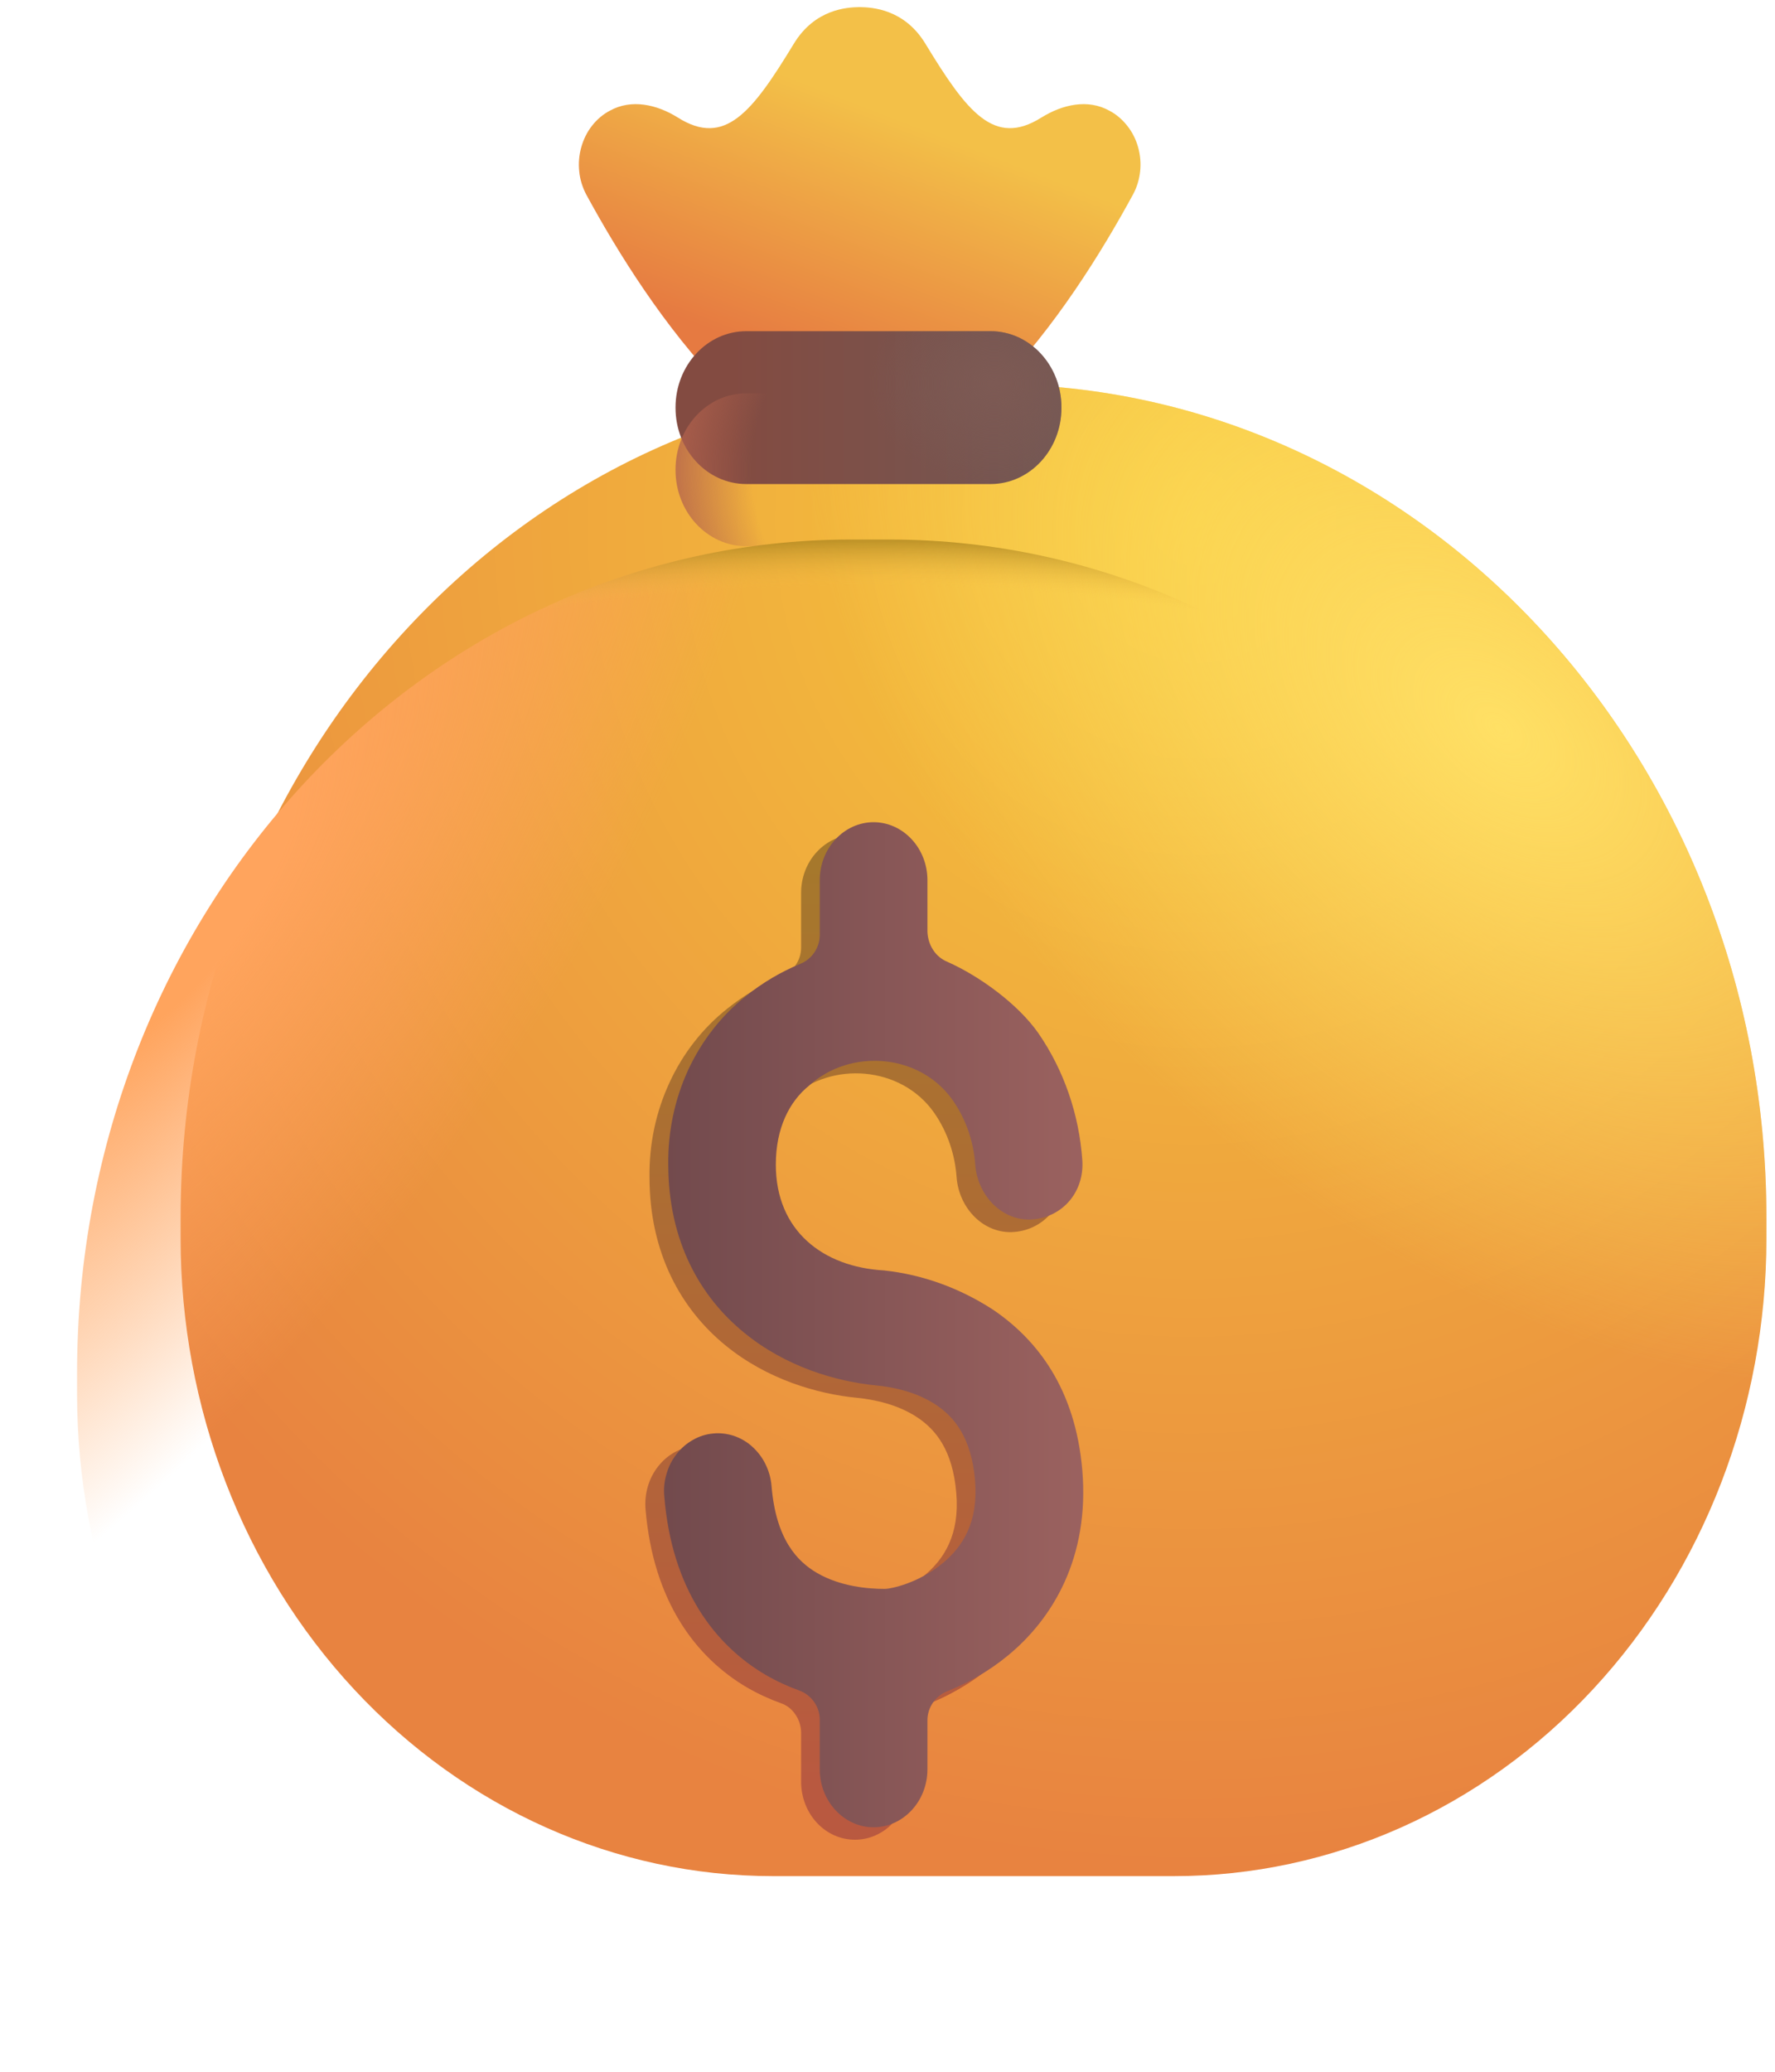 <svg width="12" height="14" viewBox="0 0 12 14" fill="none" xmlns="http://www.w3.org/2000/svg">
<g filter="url(#filter0_i_670_1715)">
<path d="M0.521 9.278C0.521 6.167 2.864 3.646 5.754 3.646H6.01C8.899 3.646 11.242 6.167 11.242 9.278V9.418C11.242 10.561 10.82 11.658 10.069 12.466C9.319 13.274 8.3 13.728 7.238 13.728H4.525C3.463 13.728 2.445 13.274 1.694 12.466C0.943 11.658 0.521 10.561 0.521 9.418V9.278Z" fill="url(#paint0_radial_670_1715)"/>
<path d="M0.521 9.278C0.521 6.167 2.864 3.646 5.754 3.646H6.01C8.899 3.646 11.242 6.167 11.242 9.278V9.418C11.242 10.561 10.82 11.658 10.069 12.466C9.319 13.274 8.3 13.728 7.238 13.728H4.525C3.463 13.728 2.445 13.274 1.694 12.466C0.943 11.658 0.521 10.561 0.521 9.418V9.278Z" fill="url(#paint1_radial_670_1715)"/>
</g>
<path d="M0.521 9.278C0.521 6.167 2.864 3.646 5.754 3.646H6.01C8.899 3.646 11.242 6.167 11.242 9.278V9.418C11.242 10.561 10.82 11.658 10.069 12.466C9.319 13.274 8.3 13.728 7.238 13.728H4.525C3.463 13.728 2.445 13.274 1.694 12.466C0.943 11.658 0.521 10.561 0.521 9.418V9.278Z" fill="url(#paint2_radial_670_1715)"/>
<path d="M0.521 9.278C0.521 6.167 2.864 3.646 5.754 3.646H6.01C8.899 3.646 11.242 6.167 11.242 9.278V9.418C11.242 10.561 10.82 11.658 10.069 12.466C9.319 13.274 8.3 13.728 7.238 13.728H4.525C3.463 13.728 2.445 13.274 1.694 12.466C0.943 11.658 0.521 10.561 0.521 9.418V9.278Z" fill="url(#paint3_radial_670_1715)"/>
<g filter="url(#filter1_ii_670_1715)">
<path d="M4.033 1.349C4.247 1.742 4.559 2.245 4.959 2.658H6.804C7.205 2.245 7.516 1.742 7.73 1.349C7.756 1.301 7.772 1.248 7.778 1.193C7.784 1.138 7.779 1.082 7.764 1.029C7.749 0.976 7.724 0.926 7.69 0.884C7.657 0.842 7.616 0.807 7.57 0.783C7.424 0.702 7.253 0.741 7.111 0.829C6.792 1.03 6.608 0.794 6.326 0.33C6.184 0.097 5.968 0.084 5.881 0.083C5.795 0.084 5.579 0.097 5.437 0.33C5.155 0.794 4.971 1.03 4.652 0.829C4.511 0.741 4.339 0.702 4.193 0.783C4.147 0.807 4.106 0.842 4.073 0.884C4.039 0.927 4.015 0.976 4 1.029C3.985 1.082 3.98 1.138 3.986 1.193C3.991 1.248 4.008 1.301 4.033 1.349Z" fill="url(#paint4_linear_670_1715)"/>
</g>
<g filter="url(#filter2_f_670_1715)">
<path d="M6.144 6.033C6.144 5.929 6.106 5.83 6.037 5.756C5.969 5.683 5.877 5.641 5.78 5.641C5.683 5.641 5.591 5.683 5.523 5.756C5.454 5.83 5.416 5.929 5.416 6.033V6.403C5.416 6.491 5.361 6.567 5.285 6.598C5.154 6.652 5.03 6.725 4.918 6.815C4.752 6.946 4.617 7.118 4.526 7.316C4.434 7.514 4.388 7.733 4.391 7.954C4.391 8.473 4.609 8.85 4.904 9.091C5.185 9.321 5.525 9.42 5.796 9.446C5.906 9.457 6.07 9.489 6.206 9.581C6.324 9.661 6.441 9.797 6.465 10.09C6.489 10.37 6.383 10.537 6.245 10.65C6.086 10.781 5.901 10.822 5.854 10.822C5.745 10.822 5.557 10.807 5.397 10.714C5.264 10.635 5.12 10.488 5.09 10.127C5.081 10.023 5.035 9.928 4.961 9.861C4.886 9.794 4.791 9.762 4.695 9.772C4.598 9.781 4.51 9.831 4.448 9.911C4.386 9.99 4.356 10.093 4.364 10.197C4.416 10.823 4.706 11.201 5.05 11.403C5.126 11.447 5.203 11.482 5.278 11.509C5.317 11.522 5.352 11.548 5.376 11.584C5.401 11.619 5.415 11.662 5.416 11.706V12.04C5.416 12.144 5.454 12.244 5.523 12.318C5.591 12.391 5.683 12.432 5.78 12.432C5.877 12.432 5.969 12.391 6.037 12.318C6.106 12.244 6.144 12.144 6.144 12.04V11.709C6.144 11.621 6.2 11.544 6.277 11.514C6.413 11.46 6.556 11.38 6.686 11.274C6.989 11.025 7.241 10.612 7.191 10.02C7.144 9.471 6.888 9.14 6.59 8.937C6.365 8.79 6.112 8.698 5.851 8.67C5.437 8.647 5.119 8.401 5.119 7.954C5.119 7.708 5.21 7.528 5.344 7.42C5.621 7.168 6.092 7.202 6.315 7.519C6.413 7.66 6.457 7.815 6.467 7.954C6.483 8.17 6.656 8.342 6.857 8.325C7.057 8.309 7.206 8.14 7.191 7.924C7.169 7.614 7.066 7.317 6.894 7.067C6.756 6.869 6.494 6.68 6.28 6.585C6.241 6.569 6.207 6.542 6.183 6.505C6.159 6.469 6.145 6.426 6.144 6.382V6.033Z" fill="url(#paint5_linear_670_1715)"/>
</g>
<g filter="url(#filter3_ii_670_1715)">
<path d="M6.235 5.983C6.235 5.879 6.197 5.78 6.128 5.706C6.06 5.633 5.968 5.591 5.871 5.591C5.774 5.591 5.682 5.633 5.614 5.706C5.545 5.78 5.507 5.879 5.507 5.983V6.353C5.507 6.441 5.452 6.517 5.376 6.548C5.245 6.602 5.121 6.675 5.009 6.765C4.843 6.896 4.709 7.068 4.617 7.266C4.526 7.464 4.48 7.683 4.483 7.904C4.483 8.423 4.7 8.8 4.995 9.04C5.276 9.271 5.616 9.37 5.887 9.397C5.997 9.407 6.161 9.439 6.297 9.531C6.415 9.611 6.532 9.747 6.557 10.04C6.58 10.321 6.474 10.487 6.336 10.6C6.177 10.731 5.992 10.772 5.945 10.772C5.836 10.772 5.648 10.757 5.488 10.664C5.355 10.586 5.211 10.438 5.181 10.077C5.177 10.026 5.163 9.976 5.141 9.931C5.119 9.885 5.088 9.845 5.052 9.812C5.015 9.778 4.973 9.754 4.927 9.738C4.881 9.723 4.833 9.717 4.786 9.722C4.738 9.726 4.692 9.741 4.65 9.765C4.607 9.789 4.57 9.821 4.539 9.861C4.508 9.9 4.485 9.946 4.471 9.995C4.456 10.044 4.451 10.096 4.456 10.147C4.507 10.774 4.797 11.151 5.141 11.353C5.217 11.397 5.294 11.432 5.369 11.459C5.449 11.488 5.507 11.566 5.507 11.656V11.991C5.507 12.095 5.545 12.194 5.614 12.268C5.682 12.341 5.774 12.383 5.871 12.383C5.968 12.383 6.06 12.341 6.128 12.268C6.197 12.194 6.235 12.095 6.235 11.991V11.66C6.235 11.571 6.291 11.495 6.368 11.464C6.504 11.41 6.647 11.331 6.777 11.224C7.08 10.976 7.332 10.562 7.282 9.97C7.235 9.421 6.979 9.09 6.681 8.887C6.456 8.74 6.203 8.648 5.942 8.62C5.528 8.597 5.21 8.351 5.21 7.905C5.21 7.659 5.301 7.479 5.435 7.371C5.712 7.118 6.183 7.152 6.406 7.47C6.504 7.61 6.548 7.765 6.558 7.904C6.574 8.12 6.747 8.292 6.948 8.275C7.148 8.259 7.297 8.09 7.282 7.874C7.26 7.564 7.157 7.266 6.985 7.017C6.847 6.819 6.585 6.63 6.371 6.535C6.332 6.519 6.298 6.492 6.274 6.455C6.25 6.419 6.237 6.376 6.235 6.332V5.983Z" fill="url(#paint6_linear_670_1715)"/>
</g>
<g filter="url(#filter4_i_670_1715)">
<path d="M6.697 2.658H5.045C4.781 2.658 4.567 2.889 4.567 3.173V3.176C4.567 3.461 4.781 3.691 5.045 3.691H6.697C6.961 3.691 7.176 3.461 7.176 3.176V3.173C7.176 2.889 6.961 2.658 6.697 2.658Z" fill="url(#paint7_linear_670_1715)"/>
<path d="M6.697 2.658H5.045C4.781 2.658 4.567 2.889 4.567 3.173V3.176C4.567 3.461 4.781 3.691 5.045 3.691H6.697C6.961 3.691 7.176 3.461 7.176 3.176V3.173C7.176 2.889 6.961 2.658 6.697 2.658Z" fill="url(#paint8_radial_670_1715)"/>
</g>
<path d="M6.697 2.658H5.045C4.781 2.658 4.567 2.889 4.567 3.173V3.176C4.567 3.461 4.781 3.691 5.045 3.691H6.697C6.961 3.691 7.176 3.461 7.176 3.176V3.173C7.176 2.889 6.961 2.658 6.697 2.658Z" fill="url(#paint9_radial_670_1715)"/>
<defs>
<filter id="filter0_i_670_1715" x="0.521" y="2.596" width="11.421" height="11.133" filterUnits="userSpaceOnUse" color-interpolation-filters="sRGB">
<feFlood flood-opacity="0" result="BackgroundImageFix"/>
<feBlend mode="normal" in="SourceGraphic" in2="BackgroundImageFix" result="shape"/>
<feColorMatrix in="SourceAlpha" type="matrix" values="0 0 0 0 0 0 0 0 0 0 0 0 0 0 0 0 0 0 127 0" result="hardAlpha"/>
<feOffset dx="0.7" dy="-1.05"/>
<feGaussianBlur stdDeviation="1.225"/>
<feComposite in2="hardAlpha" operator="arithmetic" k2="-1" k3="1"/>
<feColorMatrix type="matrix" values="0 0 0 0 0.714 0 0 0 0 0.322 0 0 0 0 0.212 0 0 0 1 0"/>
<feBlend mode="normal" in2="shape" result="effect1_innerShadow_670_1715"/>
</filter>
<filter id="filter1_ii_670_1715" x="3.843" y="-0.092" width="4.007" height="2.89" filterUnits="userSpaceOnUse" color-interpolation-filters="sRGB">
<feFlood flood-opacity="0" result="BackgroundImageFix"/>
<feBlend mode="normal" in="SourceGraphic" in2="BackgroundImageFix" result="shape"/>
<feColorMatrix in="SourceAlpha" type="matrix" values="0 0 0 0 0 0 0 0 0 0 0 0 0 0 0 0 0 0 127 0" result="hardAlpha"/>
<feOffset dx="-0.14" dy="0.14"/>
<feGaussianBlur stdDeviation="0.105"/>
<feComposite in2="hardAlpha" operator="arithmetic" k2="-1" k3="1"/>
<feColorMatrix type="matrix" values="0 0 0 0 1 0 0 0 0 0.925 0 0 0 0 0.404 0 0 0 1 0"/>
<feBlend mode="normal" in2="shape" result="effect1_innerShadow_670_1715"/>
<feColorMatrix in="SourceAlpha" type="matrix" values="0 0 0 0 0 0 0 0 0 0 0 0 0 0 0 0 0 0 127 0" result="hardAlpha"/>
<feOffset dx="0.07" dy="-0.175"/>
<feGaussianBlur stdDeviation="0.175"/>
<feComposite in2="hardAlpha" operator="arithmetic" k2="-1" k3="1"/>
<feColorMatrix type="matrix" values="0 0 0 0 0.788 0 0 0 0 0.365 0 0 0 0 0.125 0 0 0 1 0"/>
<feBlend mode="normal" in2="effect1_innerShadow_670_1715" result="effect2_innerShadow_670_1715"/>
</filter>
<filter id="filter2_f_670_1715" x="4.153" y="5.431" width="3.254" height="7.211" filterUnits="userSpaceOnUse" color-interpolation-filters="sRGB">
<feFlood flood-opacity="0" result="BackgroundImageFix"/>
<feBlend mode="normal" in="SourceGraphic" in2="BackgroundImageFix" result="shape"/>
<feGaussianBlur stdDeviation="0.105" result="effect1_foregroundBlur_670_1715"/>
</filter>
<filter id="filter3_ii_670_1715" x="4.384" y="5.451" width="3.009" height="7.036" filterUnits="userSpaceOnUse" color-interpolation-filters="sRGB">
<feFlood flood-opacity="0" result="BackgroundImageFix"/>
<feBlend mode="normal" in="SourceGraphic" in2="BackgroundImageFix" result="shape"/>
<feColorMatrix in="SourceAlpha" type="matrix" values="0 0 0 0 0 0 0 0 0 0 0 0 0 0 0 0 0 0 127 0" result="hardAlpha"/>
<feOffset dx="0.105" dy="-0.14"/>
<feGaussianBlur stdDeviation="0.105"/>
<feComposite in2="hardAlpha" operator="arithmetic" k2="-1" k3="1"/>
<feColorMatrix type="matrix" values="0 0 0 0 0.353 0 0 0 0 0.169 0 0 0 0 0.188 0 0 0 1 0"/>
<feBlend mode="normal" in2="shape" result="effect1_innerShadow_670_1715"/>
<feColorMatrix in="SourceAlpha" type="matrix" values="0 0 0 0 0 0 0 0 0 0 0 0 0 0 0 0 0 0 127 0" result="hardAlpha"/>
<feOffset dx="-0.07" dy="0.105"/>
<feGaussianBlur stdDeviation="0.077"/>
<feComposite in2="hardAlpha" operator="arithmetic" k2="-1" k3="1"/>
<feColorMatrix type="matrix" values="0 0 0 0 0.671 0 0 0 0 0.459 0 0 0 0 0.404 0 0 0 1 0"/>
<feBlend mode="normal" in2="effect1_innerShadow_670_1715" result="effect2_innerShadow_670_1715"/>
</filter>
<filter id="filter4_i_670_1715" x="4.567" y="2.238" width="2.609" height="1.453" filterUnits="userSpaceOnUse" color-interpolation-filters="sRGB">
<feFlood flood-opacity="0" result="BackgroundImageFix"/>
<feBlend mode="normal" in="SourceGraphic" in2="BackgroundImageFix" result="shape"/>
<feColorMatrix in="SourceAlpha" type="matrix" values="0 0 0 0 0 0 0 0 0 0 0 0 0 0 0 0 0 0 127 0" result="hardAlpha"/>
<feOffset dy="-0.42"/>
<feGaussianBlur stdDeviation="0.35"/>
<feComposite in2="hardAlpha" operator="arithmetic" k2="-1" k3="1"/>
<feColorMatrix type="matrix" values="0 0 0 0 0.388 0 0 0 0 0.224 0 0 0 0 0.11 0 0 0 1 0"/>
<feBlend mode="normal" in2="shape" result="effect1_innerShadow_670_1715"/>
</filter>
<radialGradient id="paint0_radial_670_1715" cx="0" cy="0" r="1" gradientUnits="userSpaceOnUse" gradientTransform="translate(7.346 4.591) rotate(99.368) scale(8.997 8.791)">
<stop stop-color="#F6C93B"/>
<stop offset="1" stop-color="#E88340"/>
</radialGradient>
<radialGradient id="paint1_radial_670_1715" cx="0" cy="0" r="1" gradientUnits="userSpaceOnUse" gradientTransform="translate(9.451 5.998) rotate(131.1) scale(3.331 5.54)">
<stop stop-color="#FFE065"/>
<stop offset="1" stop-color="#FFE065" stop-opacity="0"/>
</radialGradient>
<radialGradient id="paint2_radial_670_1715" cx="0" cy="0" r="1" gradientUnits="userSpaceOnUse" gradientTransform="translate(1.26 5.999) rotate(33.567) scale(2.491 6.368)">
<stop offset="0.187" stop-color="#FFA45D"/>
<stop offset="1" stop-color="#FFA45D" stop-opacity="0"/>
</radialGradient>
<radialGradient id="paint3_radial_670_1715" cx="0" cy="0" r="1" gradientUnits="userSpaceOnUse" gradientTransform="translate(5.881 11.417) rotate(-90) scale(7.99 11.183)">
<stop offset="0.928" stop-color="#F3BD46" stop-opacity="0"/>
<stop offset="0.98" stop-color="#917011"/>
</radialGradient>
<linearGradient id="paint4_linear_670_1715" x1="6.452" y1="0.956" x2="5.803" y2="2.628" gradientUnits="userSpaceOnUse">
<stop stop-color="#F3C048"/>
<stop offset="1" stop-color="#E67A41"/>
</linearGradient>
<linearGradient id="paint5_linear_670_1715" x1="5.78" y1="5.804" x2="5.78" y2="12.079" gradientUnits="userSpaceOnUse">
<stop stop-color="#A6782C"/>
<stop offset="1" stop-color="#B95940"/>
</linearGradient>
<linearGradient id="paint6_linear_670_1715" x1="7.446" y1="9.764" x2="4.454" y2="9.764" gradientUnits="userSpaceOnUse">
<stop stop-color="#9D6360"/>
<stop offset="1" stop-color="#724A4D"/>
</linearGradient>
<linearGradient id="paint7_linear_670_1715" x1="4.929" y1="3.175" x2="7.176" y2="3.175" gradientUnits="userSpaceOnUse">
<stop stop-color="#834B41"/>
<stop offset="1" stop-color="#735854"/>
</linearGradient>
<radialGradient id="paint8_radial_670_1715" cx="0" cy="0" r="1" gradientUnits="userSpaceOnUse" gradientTransform="translate(6.721 3.014) rotate(180) scale(0.85 0.689)">
<stop stop-color="#7D5A54"/>
<stop offset="1" stop-color="#7D5A54" stop-opacity="0"/>
</radialGradient>
<radialGradient id="paint9_radial_670_1715" cx="0" cy="0" r="1" gradientUnits="userSpaceOnUse" gradientTransform="translate(6.834 3.175) rotate(180) scale(2.517 2.17)">
<stop offset="0.695" stop-color="#B3624D" stop-opacity="0"/>
<stop offset="0.96" stop-color="#B3624D"/>
</radialGradient>
</defs>
</svg>

